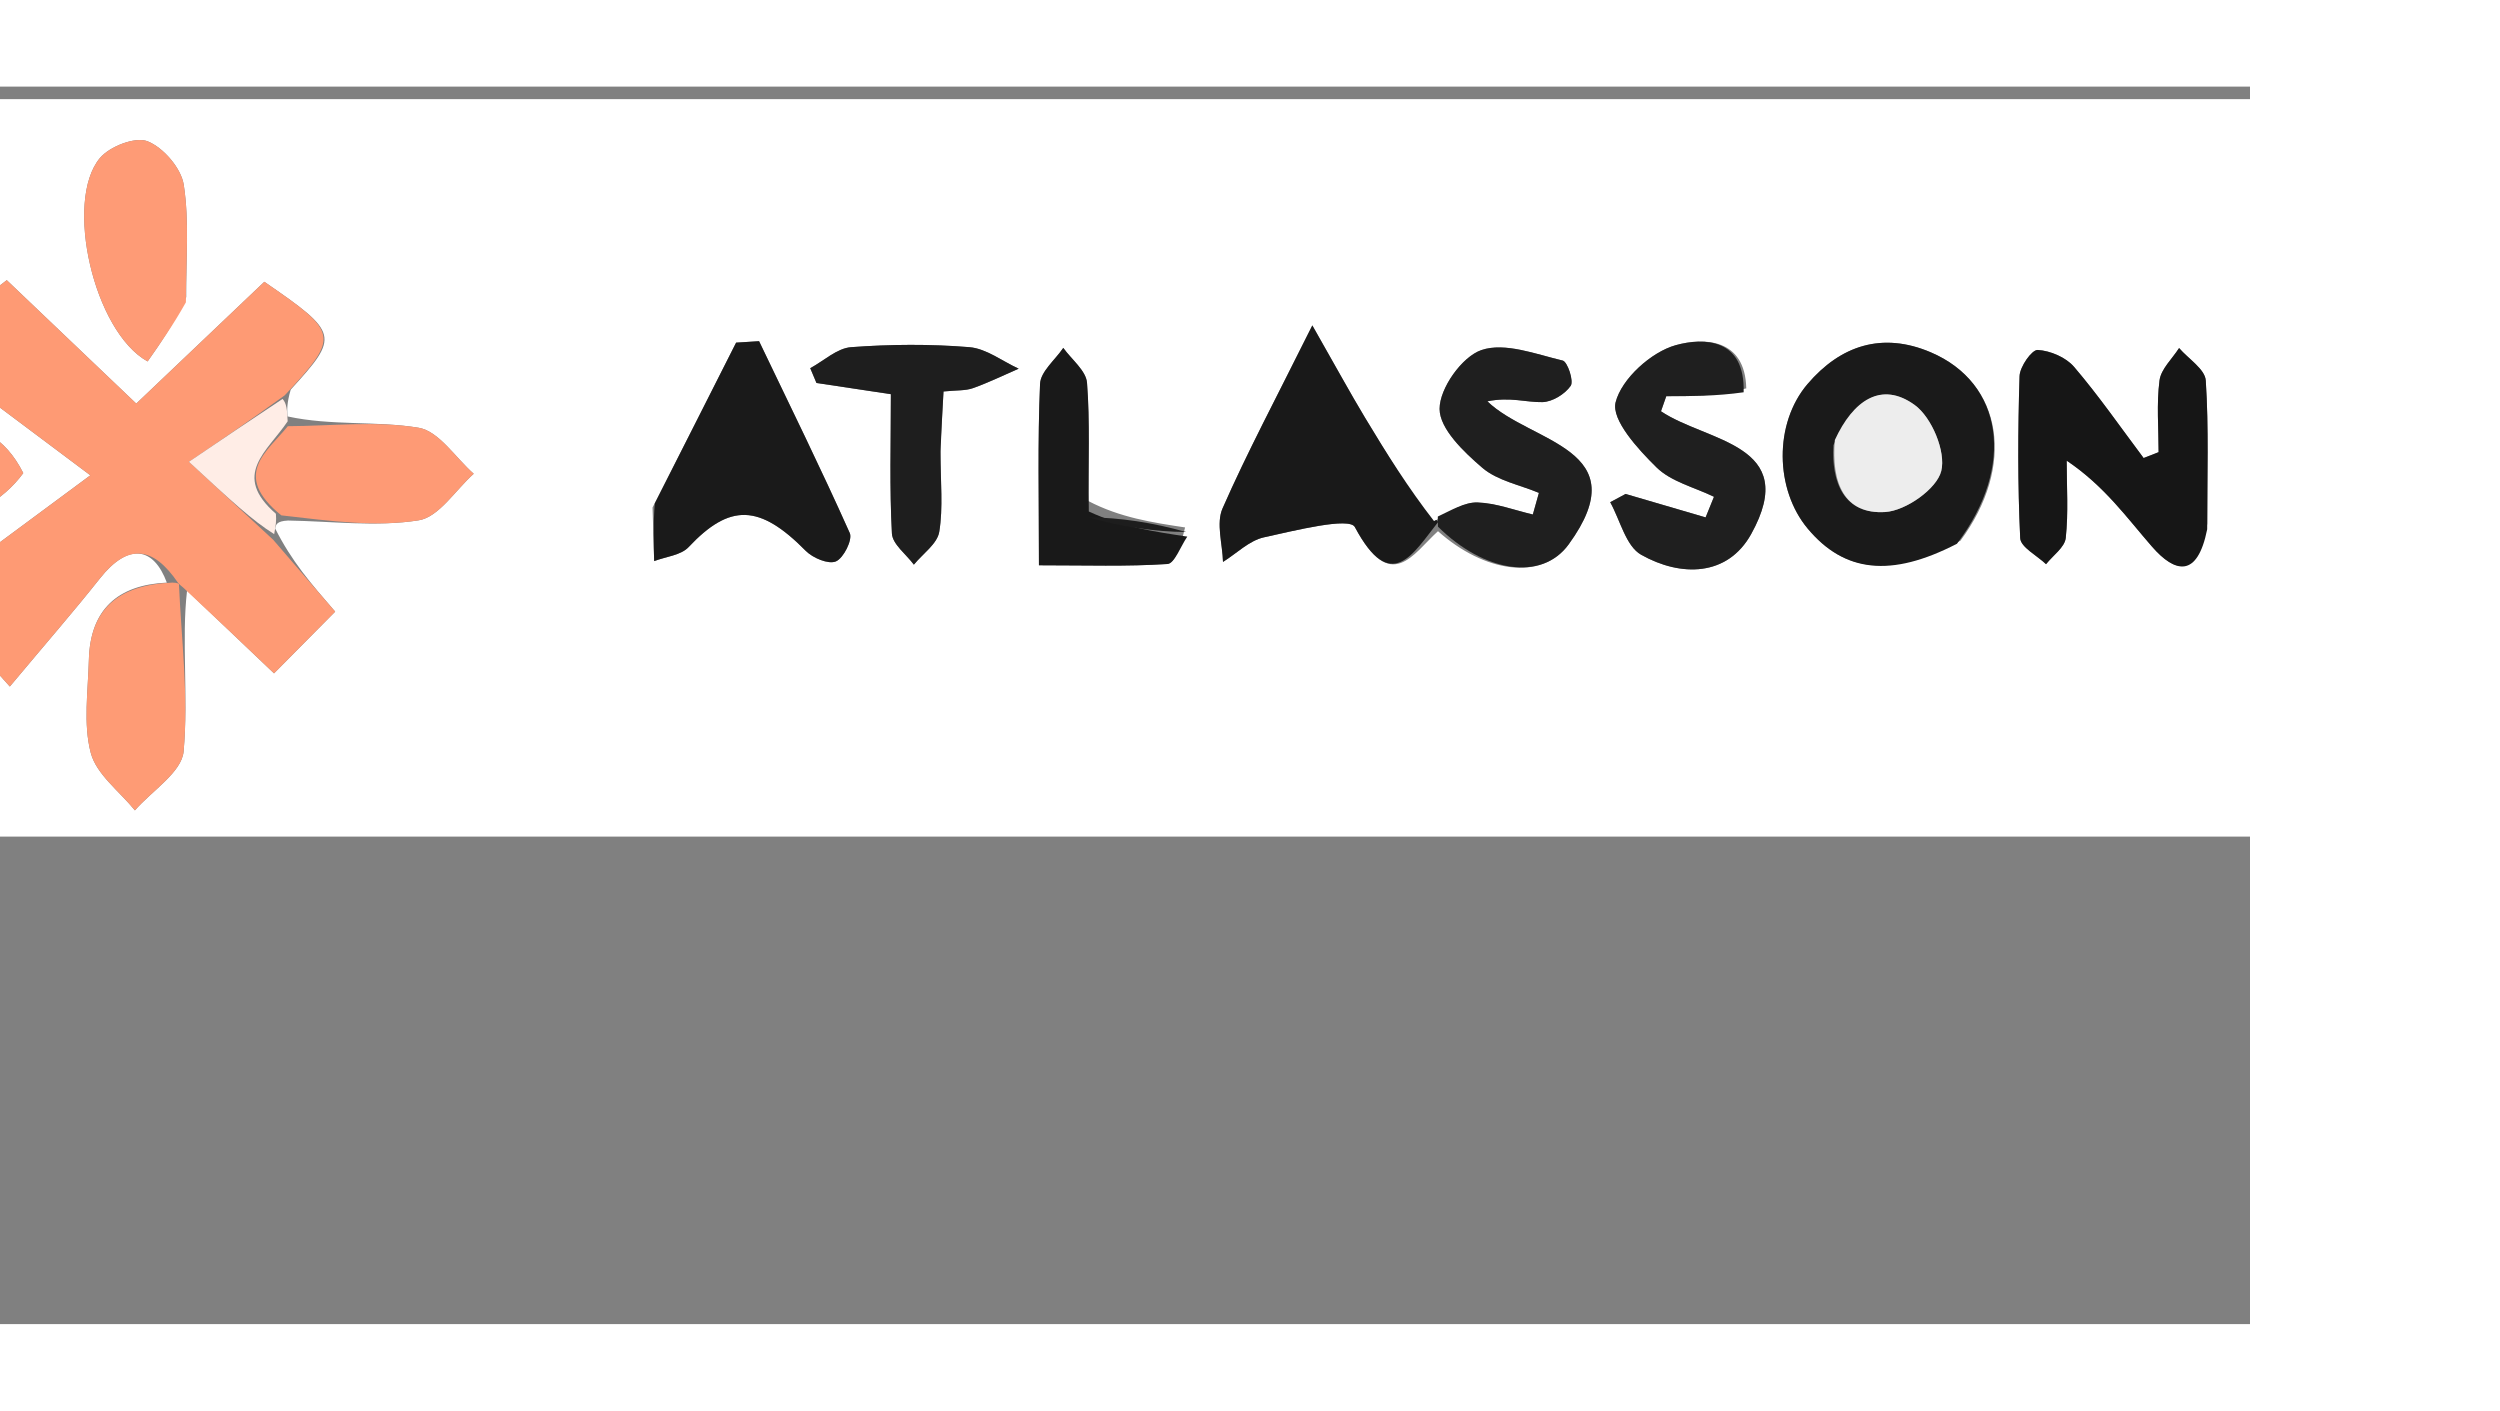 <svg version="1.1" id="Layer_1" xmlns="http://www.w3.org/2000/svg" xmlns:xlink="http://www.w3.org/1999/xlink" x="0px" y="0px"
	 width="140px" height="79px" viewBox="0 0 200 99" enable-background="new 0 0 200 59" xml:space="preserve" transform="translate(-20,0)">
<rect x="0" y="0" width="200" height="99" fill="#808080" stroke="none"/>
<path fill="#FFFFFF" opacity="1" stroke="none" 
	d="
M139,60 
	C92.667,60 46.833,60 1,60 
	C1,40.333 1,20.667 1,1 
	C67.667,1 134.333,1 201,1 
	C201,20.667 201,40.333 201,60 
	C180.5,60 160,60 139,60 
M114.805,35.266 
	C112.194,34.871 109.584,34.476 107.05,33.145 
	C107.052,29.994 107.207,26.83 106.962,23.698 
	C106.886,22.723 105.726,21.832 105.062,20.903 
	C104.413,21.861 103.246,22.797 103.204,23.782 
	C103.004,28.385 103.115,33.001 103.115,38.294 
	C106.879,38.294 110.148,38.405 113.396,38.191 
	C113.97,38.153 114.456,36.765 114.805,35.266 
M43.043,34.715 
	C46.534,34.769 50.091,35.237 53.489,34.698 
	C55.114,34.44 56.437,32.275 57.898,30.973 
	C56.435,29.687 55.112,27.558 53.482,27.289 
	C50.083,26.727 46.521,27.149 43,26.385 
	C42.968,25.865 42.935,25.344 43.257,24.242 
	C47.177,19.944 47.134,19.737 41.146,15.614 
	C37.804,18.793 34.391,22.04 30.901,25.359 
	C27.125,21.76 23.81,18.6 20.542,15.485 
	C18.359,17.147 16.691,18.417 13.521,20.83 
	C18.386,24.474 22.104,27.258 27.228,31.096 
	C22.193,34.823 18.46,37.585 14.253,40.699 
	C16.841,43.589 18.311,45.23 20.786,47.994 
	C23.737,44.465 25.925,41.957 27.989,39.351 
	C30.284,36.454 32.294,36.84 33.347,39.68 
	C29.4,39.86 27.21,41.848 27.108,45.866 
	C27.045,48.358 26.646,50.973 27.261,53.305 
	C27.716,55.028 29.565,56.382 30.792,57.901 
	C32.158,56.332 34.542,54.854 34.691,53.177 
	C35.086,48.756 34.511,44.248 34.964,40.318 
	C37.078,42.33 39.191,44.342 41.922,46.941 
	C43.697,45.148 45.153,43.678 46.814,42.001 
	C44.816,39.686 43.334,37.968 42.016,35.355 
	C42.068,35.056 42.12,34.758 43.043,34.715 
M135.039,35.566 
	C138.738,38.867 143.339,39.585 145.492,36.624 
	C151.092,28.925 142.446,28.528 138.991,25.177 
	C140.805,24.804 142.106,25.272 143.395,25.241 
	C144.188,25.222 145.197,24.602 145.656,23.938 
	C145.919,23.559 145.402,22.009 145.015,21.916 
	C142.859,21.403 140.384,20.438 138.514,21.076 
	C136.957,21.607 135.165,24.138 135.167,25.781 
	C135.169,27.381 137.104,29.227 138.59,30.499 
	C139.79,31.526 141.583,31.86 143.113,32.502 
	C142.951,33.078 142.789,33.654 142.627,34.231 
	C141.155,33.886 139.691,33.322 138.209,33.269 
	C137.169,33.233 136.104,33.892 134.437,34.974 
	C132.689,32.147 130.915,29.336 129.203,26.488 
	C128.009,24.502 126.9,22.465 124.986,19.103 
	C122.065,24.971 119.763,29.283 117.803,33.745 
	C117.279,34.936 117.799,36.587 117.84,38.026 
	C118.929,37.345 119.942,36.315 121.123,36.056 
	C123.594,35.515 127.95,34.42 128.387,35.235 
	C131.28,40.641 133.01,37.408 135.039,35.566 
M196.583,34.978 
	C196.576,31.154 196.71,27.321 196.462,23.514 
	C196.403,22.605 195.072,21.779 194.327,20.914 
	C193.78,21.775 192.881,22.59 192.761,23.506 
	C192.516,25.39 192.688,27.328 192.688,29.244 
	C192.289,29.401 191.889,29.558 191.49,29.714 
	C189.654,27.269 187.911,24.746 185.929,22.425 
	C185.276,21.659 184.025,21.125 183.014,21.068 
	C182.549,21.042 181.587,22.407 181.564,23.163 
	C181.43,27.48 181.411,31.809 181.616,36.121 
	C181.65,36.847 182.962,37.513 183.683,38.207 
	C184.234,37.511 185.179,36.857 185.26,36.11 
	C185.48,34.069 185.335,31.988 185.335,29.923 
	C188.372,31.97 190.145,34.491 192.16,36.802 
	C194.001,38.913 195.786,39.353 196.583,34.978 
M176.836,36.327 
	C181.258,30.351 180.241,23.718 174.459,21.255 
	C170.579,19.602 167.241,20.703 164.603,23.793 
	C161.903,26.957 161.999,32.231 164.616,35.36 
	C167.538,38.853 171.25,39.315 176.836,36.327 
M72.202,33.675 
	C72.246,35.104 72.289,36.532 72.333,37.96 
	C73.265,37.602 74.468,37.498 75.085,36.843 
	C78.391,33.328 80.762,33.393 84.463,37.142 
	C85.029,37.714 86.277,38.236 86.871,37.984 
	C87.485,37.723 88.22,36.25 87.983,35.719 
	C85.674,30.552 83.172,25.471 80.726,20.366 
	C80.114,20.405 79.501,20.443 78.889,20.482 
	C76.781,24.657 74.673,28.833 72.202,33.675 
M159.702,24.142 
	C159.613,20.109 156.292,20.067 154.064,20.684 
	C152.095,21.229 149.721,23.379 149.248,25.255 
	C148.893,26.659 151.034,29.001 152.52,30.461 
	C153.692,31.613 155.559,32.056 157.118,32.814 
	C156.895,33.364 156.672,33.913 156.449,34.463 
	C154.315,33.837 152.181,33.212 150.047,32.587 
	C149.637,32.807 149.227,33.028 148.817,33.249 
	C149.62,34.692 150.068,36.763 151.295,37.454 
	C154.46,39.238 158.199,39.206 160.091,35.801 
	C164.105,28.576 156.541,28.442 152.879,25.973 
	C153.02,25.571 153.161,25.168 153.302,24.766 
	C155.295,24.766 157.288,24.766 159.702,24.142 
M5.112,33.54 
	C11.391,36.514 18.569,35.437 21.863,30.918 
	C18.877,24.987 13.339,27.421 8.771,27.188 
	C5.054,26.999 3.227,28.964 5.112,33.54 
M34.899,16.841 
	C34.878,13.842 35.152,10.798 34.703,7.865 
	C34.498,6.53 33.075,4.878 31.805,4.373 
	C30.83,3.985 28.77,4.782 27.99,5.717 
	C25.119,9.162 27.493,19.603 31.809,21.987 
	C32.801,20.578 33.823,19.127 34.899,16.841 
M95.239,28.745 
	C95.319,27.303 95.399,25.862 95.481,24.39 
	C96.535,24.283 97.233,24.338 97.835,24.124 
	C99.082,23.681 100.277,23.094 101.493,22.566 
	C100.182,21.965 98.904,20.956 97.552,20.845 
	C94.414,20.587 91.23,20.612 88.089,20.845 
	C86.964,20.928 85.907,21.939 84.819,22.526 
	C84.985,22.921 85.151,23.315 85.317,23.709 
	C87.201,23.993 89.085,24.277 91.269,24.606 
	C91.269,28.48 91.155,32.124 91.353,35.751 
	C91.4,36.612 92.496,37.415 93.109,38.244 
	C93.818,37.374 94.981,36.58 95.14,35.619 
	C95.461,33.678 95.238,31.646 95.239,28.745 
z"/>
<path fill="#FE9A74" opacity="1" stroke="none" 
	d="
M41.852,36.25 
	C43.334,37.968 44.816,39.686 46.814,42.001 
	C45.153,43.678 43.697,45.148 41.922,46.941 
	C39.191,44.342 37.078,42.33 34.636,40.058 
	C34.307,39.797 34.23,39.68 34.23,39.68 
	C32.294,36.84 30.284,36.454 27.989,39.351 
	C25.925,41.957 23.737,44.465 20.786,47.994 
	C18.311,45.23 16.841,43.589 14.253,40.699 
	C18.46,37.585 22.193,34.823 27.228,31.096 
	C22.104,27.258 18.386,24.474 13.521,20.83 
	C16.691,18.417 18.359,17.147 20.542,15.485 
	C23.81,18.6 27.125,21.76 30.901,25.359 
	C34.391,22.04 37.804,18.793 41.146,15.614 
	C47.134,19.737 47.177,19.944 42.782,24.695 
	C40.022,26.693 37.738,28.239 35.115,30.014 
	C38.522,33.167 40.187,34.708 41.852,36.25 
z"/>
<path fill="#161616" opacity="1" stroke="none" 
	d="
M196.575,35.415 
	C195.786,39.353 194.001,38.913 192.16,36.802 
	C190.145,34.491 188.372,31.97 185.335,29.923 
	C185.335,31.988 185.48,34.069 185.26,36.11 
	C185.179,36.857 184.234,37.511 183.683,38.207 
	C182.962,37.513 181.65,36.847 181.616,36.121 
	C181.411,31.809 181.43,27.48 181.564,23.163 
	C181.587,22.407 182.549,21.042 183.014,21.068 
	C184.025,21.125 185.276,21.659 185.929,22.425 
	C187.911,24.746 189.654,27.269 191.49,29.714 
	C191.889,29.558 192.289,29.401 192.688,29.244 
	C192.688,27.328 192.516,25.39 192.761,23.506 
	C192.881,22.59 193.78,21.775 194.327,20.914 
	C195.072,21.779 196.403,22.605 196.462,23.514 
	C196.71,27.321 196.576,31.154 196.575,35.415 
z"/>
<path fill="#1A1A1A" opacity="1" stroke="none" 
	d="
M176.558,36.57 
	C171.25,39.315 167.538,38.853 164.616,35.36 
	C161.999,32.231 161.903,26.957 164.603,23.793 
	C167.241,20.703 170.579,19.602 174.459,21.255 
	C180.241,23.718 181.258,30.351 176.558,36.57 
M166.677,28.68 
	C166.49,31.71 167.549,34.245 170.83,34.032 
	C172.469,33.926 174.944,32.186 175.301,30.752 
	C175.686,29.204 174.54,26.456 173.17,25.467 
	C170.505,23.544 168.254,25.085 166.677,28.68 
z"/>
<path fill="#191919" opacity="1" stroke="none" 
	d="
M135.04,34.847 
	C133.01,37.408 131.28,40.641 128.387,35.235 
	C127.95,34.42 123.594,35.515 121.123,36.056 
	C119.942,36.315 118.929,37.345 117.84,38.026 
	C117.799,36.587 117.279,34.936 117.803,33.745 
	C119.763,29.283 122.065,24.971 124.986,19.103 
	C126.9,22.465 128.009,24.502 129.203,26.488 
	C130.915,29.336 132.689,32.147 134.722,34.758 
	C135.007,34.543 135.04,34.847 135.04,34.847 
z"/>
<path fill="#1A1A1A" opacity="1" stroke="none" 
	d="
M72.383,33.342 
	C74.673,28.833 76.781,24.657 78.889,20.482 
	C79.501,20.443 80.114,20.405 80.726,20.366 
	C83.172,25.471 85.674,30.552 87.983,35.719 
	C88.22,36.25 87.485,37.723 86.871,37.984 
	C86.277,38.236 85.029,37.714 84.463,37.142 
	C80.762,33.393 78.391,33.328 75.085,36.843 
	C74.468,37.498 73.265,37.602 72.333,37.96 
	C72.289,36.532 72.246,35.104 72.383,33.342 
z"/>
<path fill="#1F1F1F" opacity="1" stroke="none" 
	d="
M159.492,24.454 
	C157.288,24.766 155.295,24.766 153.302,24.766 
	C153.161,25.168 153.02,25.571 152.879,25.973 
	C156.541,28.442 164.105,28.576 160.091,35.801 
	C158.199,39.206 154.46,39.238 151.295,37.454 
	C150.068,36.763 149.62,34.692 148.817,33.249 
	C149.227,33.028 149.637,32.807 150.047,32.587 
	C152.181,33.212 154.315,33.837 156.449,34.463 
	C156.672,33.913 156.895,33.364 157.118,32.814 
	C155.559,32.056 153.692,31.613 152.52,30.461 
	C151.034,29.001 148.893,26.659 149.248,25.255 
	C149.721,23.379 152.095,21.229 154.064,20.684 
	C156.292,20.067 159.613,20.109 159.492,24.454 
z"/>
<path fill="#1F1F1F" opacity="1" stroke="none" 
	d="
M135.039,35.207 
	C135.04,34.847 135.007,34.543 135.029,34.392 
	C136.104,33.892 137.169,33.233 138.209,33.269 
	C139.691,33.322 141.155,33.886 142.627,34.231 
	C142.789,33.654 142.951,33.078 143.113,32.502 
	C141.583,31.86 139.79,31.526 138.59,30.499 
	C137.104,29.227 135.169,27.381 135.167,25.781 
	C135.165,24.138 136.957,21.607 138.514,21.076 
	C140.384,20.438 142.859,21.403 145.015,21.916 
	C145.402,22.009 145.919,23.559 145.656,23.938 
	C145.197,24.602 144.188,25.222 143.395,25.241 
	C142.106,25.272 140.805,24.804 138.991,25.177 
	C142.446,28.528 151.092,28.925 145.492,36.624 
	C143.339,39.585 138.738,38.867 135.039,35.207 
z"/>
<path fill="#FE9B75" opacity="1" stroke="none" 
	d="
M33.788,39.68 
	C34.23,39.68 34.307,39.797 34.315,39.786 
	C34.511,44.248 35.086,48.756 34.691,53.177 
	C34.542,54.854 32.158,56.332 30.792,57.901 
	C29.565,56.382 27.716,55.028 27.261,53.305 
	C26.646,50.973 27.045,48.358 27.108,45.866 
	C27.21,41.848 29.4,39.86 33.788,39.68 
z"/>
<path fill="#FE9A75" opacity="1" stroke="none" 
	d="
M43.026,27.167 
	C46.521,27.149 50.083,26.727 53.482,27.289 
	C55.112,27.558 56.435,29.687 57.898,30.973 
	C56.437,32.275 55.114,34.44 53.489,34.698 
	C50.091,35.237 46.534,34.769 42.507,34.301 
	C38.486,31.045 41.383,29.204 43.026,27.167 
z"/>
<path fill="#FE9B76" opacity="1" stroke="none" 
	d="
M4.868,33.214 
	C3.227,28.964 5.054,26.999 8.771,27.188 
	C13.339,27.421 18.877,24.987 21.863,30.918 
	C18.569,35.437 11.391,36.514 4.868,33.214 
z"/>
<path fill="#FE9B76" opacity="1" stroke="none" 
	d="
M34.872,17.258 
	C33.823,19.127 32.801,20.578 31.809,21.987 
	C27.493,19.603 25.119,9.162 27.99,5.717 
	C28.77,4.782 30.83,3.985 31.805,4.373 
	C33.075,4.878 34.498,6.53 34.703,7.865 
	C35.152,10.798 34.878,13.842 34.872,17.258 
z"/>
<path fill="#1E1E1E" opacity="1" stroke="none" 
	d="
M95.239,29.198 
	C95.238,31.646 95.461,33.678 95.14,35.619 
	C94.981,36.58 93.818,37.374 93.109,38.244 
	C92.496,37.415 91.4,36.612 91.353,35.751 
	C91.155,32.124 91.269,28.48 91.269,24.606 
	C89.085,24.277 87.201,23.993 85.317,23.709 
	C85.151,23.315 84.985,22.921 84.819,22.526 
	C85.907,21.939 86.964,20.928 88.089,20.845 
	C91.23,20.612 94.414,20.587 97.552,20.845 
	C98.904,20.956 100.182,21.965 101.493,22.566 
	C100.277,23.094 99.082,23.681 97.835,24.124 
	C97.233,24.338 96.535,24.283 95.481,24.39 
	C95.399,25.862 95.319,27.303 95.239,29.198 
z"/>
<path fill="#191919" opacity="1" stroke="none" 
	d="
M114.983,36 
	C114.456,36.765 113.97,38.153 113.396,38.191 
	C110.148,38.405 106.879,38.294 103.115,38.294 
	C103.115,33.001 103.004,28.385 103.204,23.782 
	C103.246,22.797 104.413,21.861 105.062,20.903 
	C105.726,21.832 106.886,22.723 106.962,23.698 
	C107.207,26.83 107.052,29.994 107.105,33.991 
	C109.768,35.225 112.376,35.612 114.983,36 
z"/>
<path fill="#FFEDE6" opacity="1" stroke="none" 
	d="
M43.013,26.776 
	C41.383,29.204 38.486,31.045 42.072,34.174 
	C42.12,34.758 42.068,35.056 41.934,35.802 
	C40.187,34.708 38.522,33.167 35.115,30.014 
	C37.738,28.239 40.022,26.693 42.605,24.986 
	C42.935,25.344 42.968,25.865 43.013,26.776 
z"/>
<path fill="#1D1D1D" opacity="1" stroke="none" 
	d="
M114.894,35.633 
	C112.376,35.612 109.768,35.225 107.067,34.459 
	C109.584,34.476 112.194,34.871 114.894,35.633 
z"/>
<path fill="#EDEDED" opacity="1" stroke="none" 
	d="
M166.787,28.272 
	C168.254,25.085 170.505,23.544 173.17,25.467 
	C174.54,26.456 175.686,29.204 175.301,30.752 
	C174.944,32.186 172.469,33.926 170.83,34.032 
	C167.549,34.245 166.49,31.71 166.787,28.272 
z"/>
</svg>